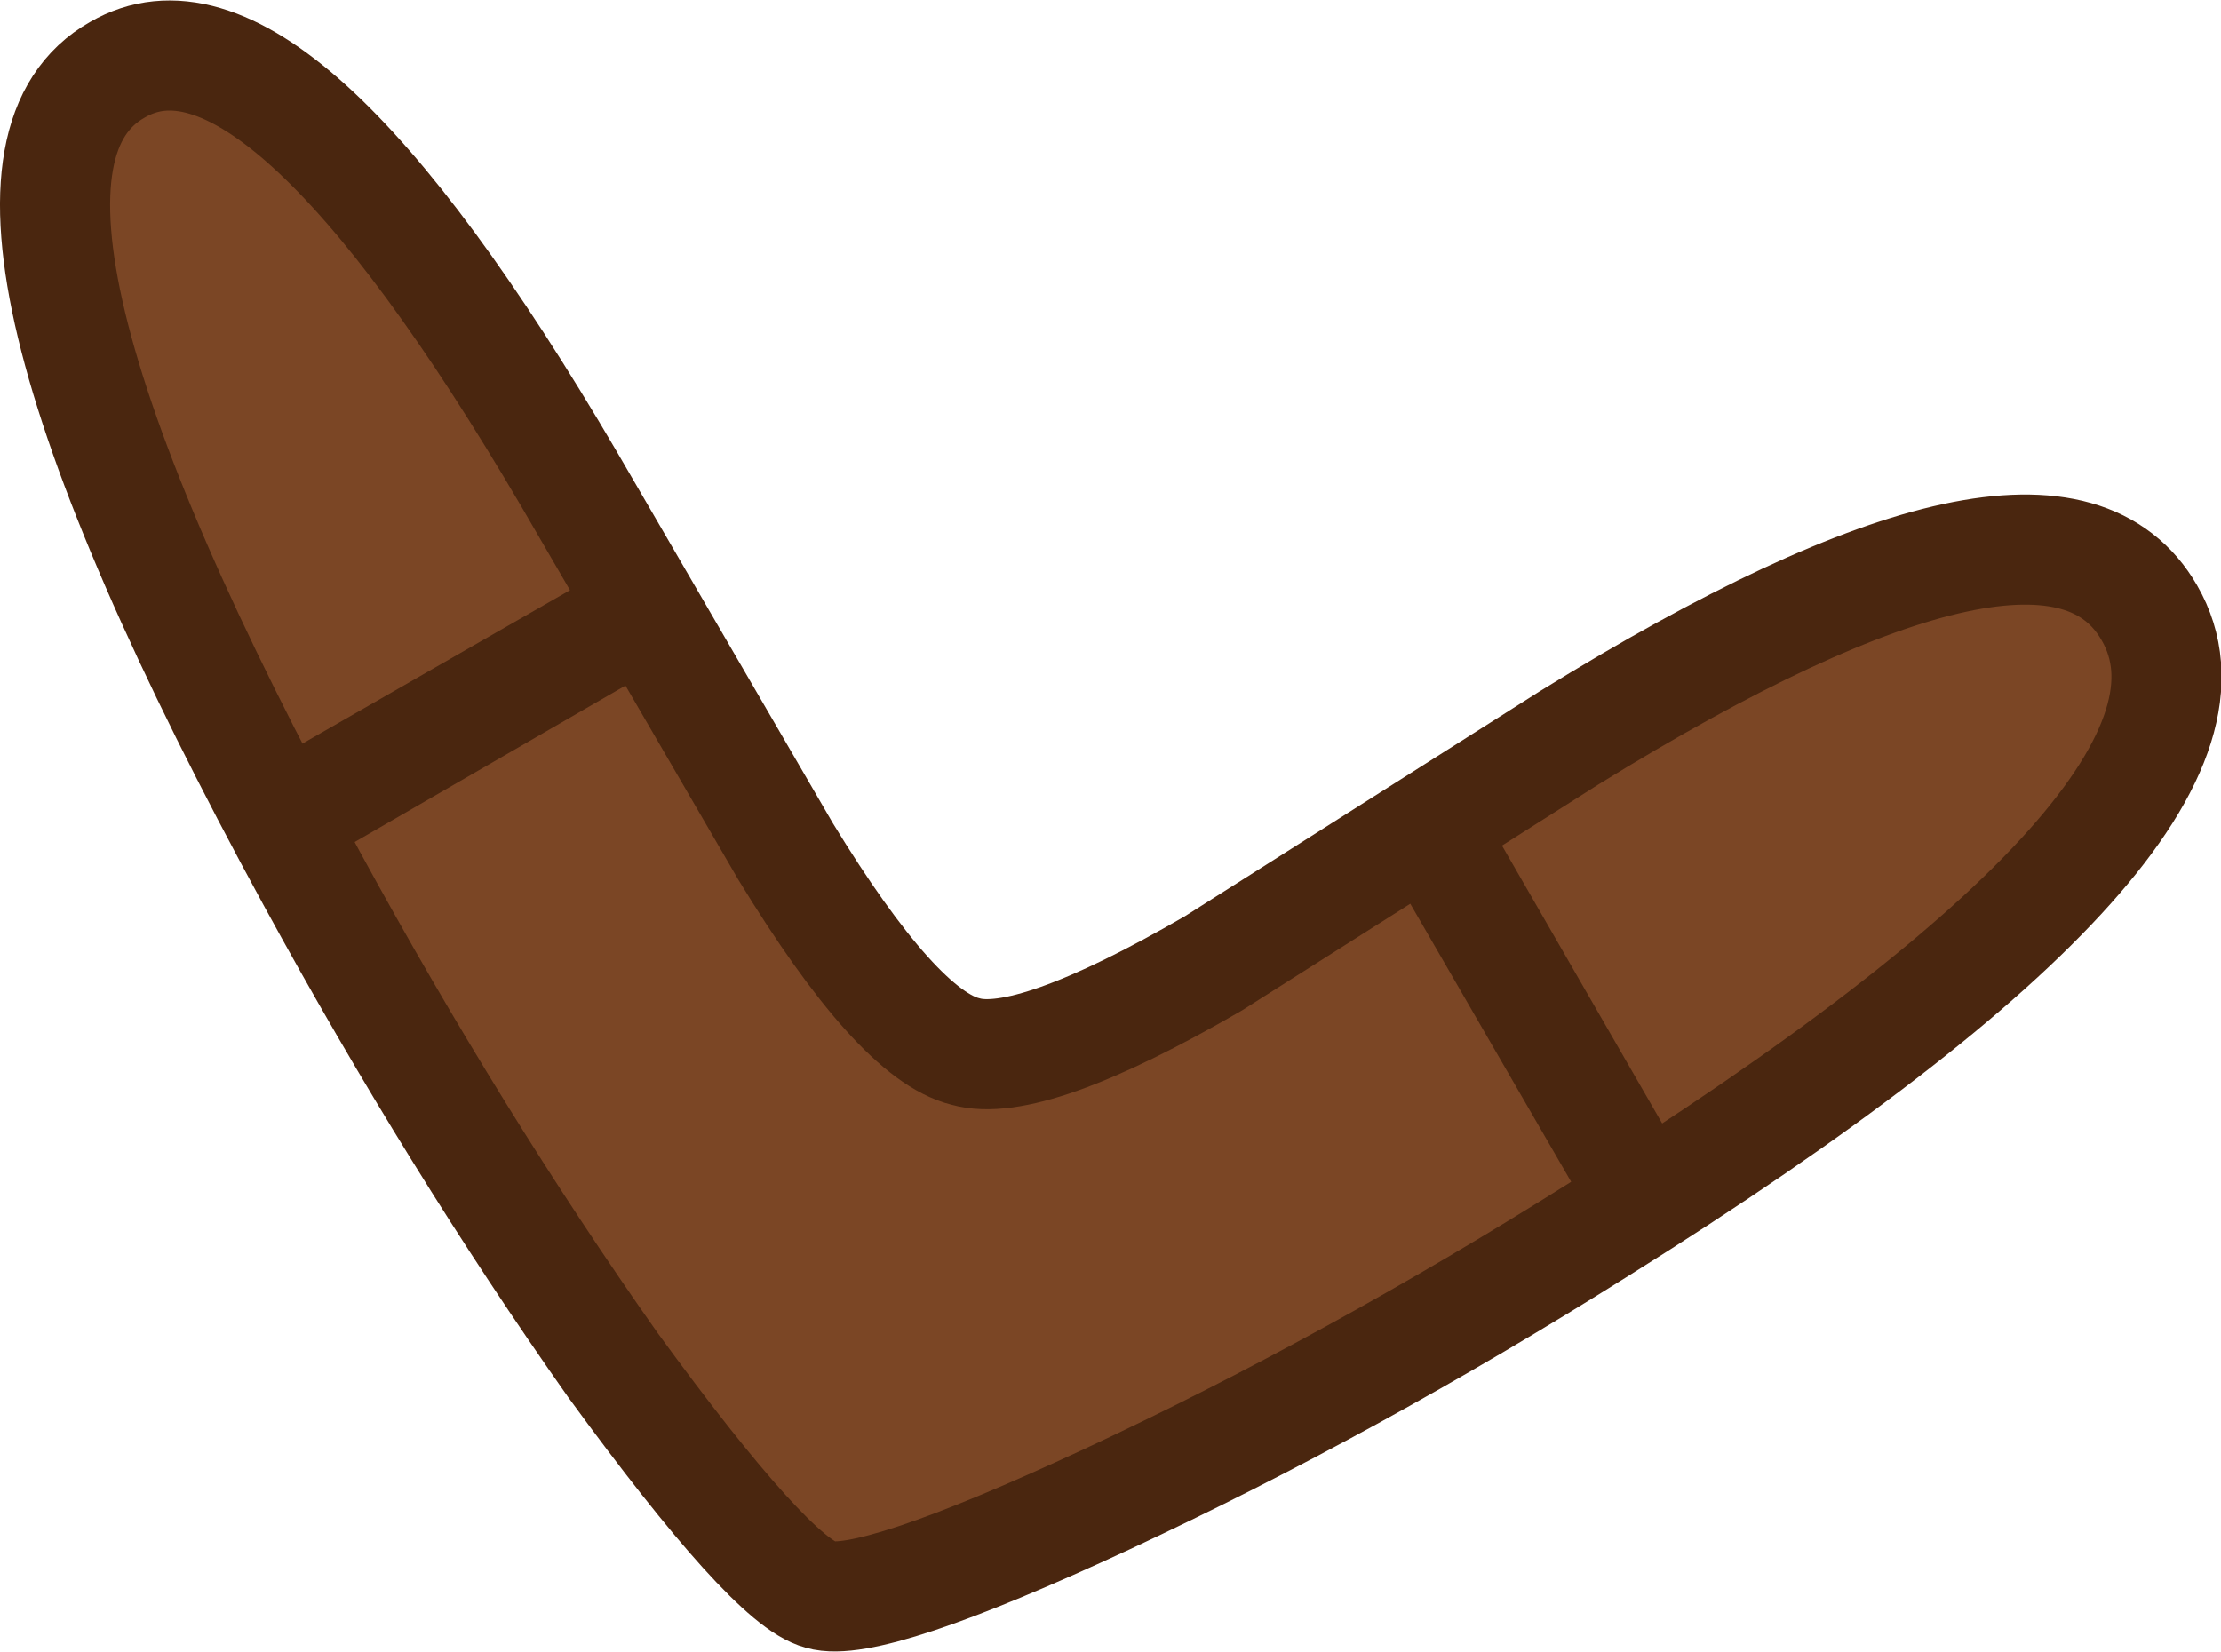 <?xml version="1.0" encoding="UTF-8" standalone="no"?>
<svg xmlns:xlink="http://www.w3.org/1999/xlink" height="45.0px" width="60.5px" xmlns="http://www.w3.org/2000/svg">
  <g transform="matrix(1.0, 0.0, 0.0, 1.0, 30.25, 22.5)">
    <path d="M28.3 -5.8 Q31.45 -0.35 13.3 11.0 6.55 15.25 -0.1 18.35 -6.55 21.35 -7.9 20.95 -9.25 20.6 -13.55 14.7 -17.85 8.6 -21.75 1.45 -32.2 -17.7 -27.05 -20.6 -22.75 -23.1 -14.75 -9.45 L-8.85 0.7 Q-5.8 5.7 -3.95 6.15 -2.2 6.65 2.8 3.75 L12.5 -2.4 Q25.6 -10.5 28.3 -5.8" fill="#7b4625" fill-rule="evenodd" stroke="none"/>
    <path d="M28.3 -5.8 Q31.45 -0.35 13.3 11.0 6.55 15.25 -0.1 18.35 -6.55 21.35 -7.9 20.95 -9.25 20.6 -13.55 14.7 -17.85 8.6 -21.75 1.45 -32.2 -17.7 -27.05 -20.6 -22.75 -23.1 -14.75 -9.45 L-8.85 0.7 Q-5.8 5.7 -3.95 6.15 -2.2 6.65 2.8 3.75 L12.5 -2.4 Q25.6 -10.5 28.3 -5.8 Z" fill="none" stroke="#4a260f" stroke-linecap="round" stroke-linejoin="round" stroke-width="3.0"/>
    <path d="M-23.3 -1.5 L-13.45 -7.15 -11.95 -4.55 -21.9 1.2 -23.3 -1.5 M9.95 -0.7 L15.8 9.45 13.3 11.0 7.4 0.8 9.95 -0.7" fill="#4a260f" fill-rule="evenodd" stroke="none"/>
  </g>
</svg>
